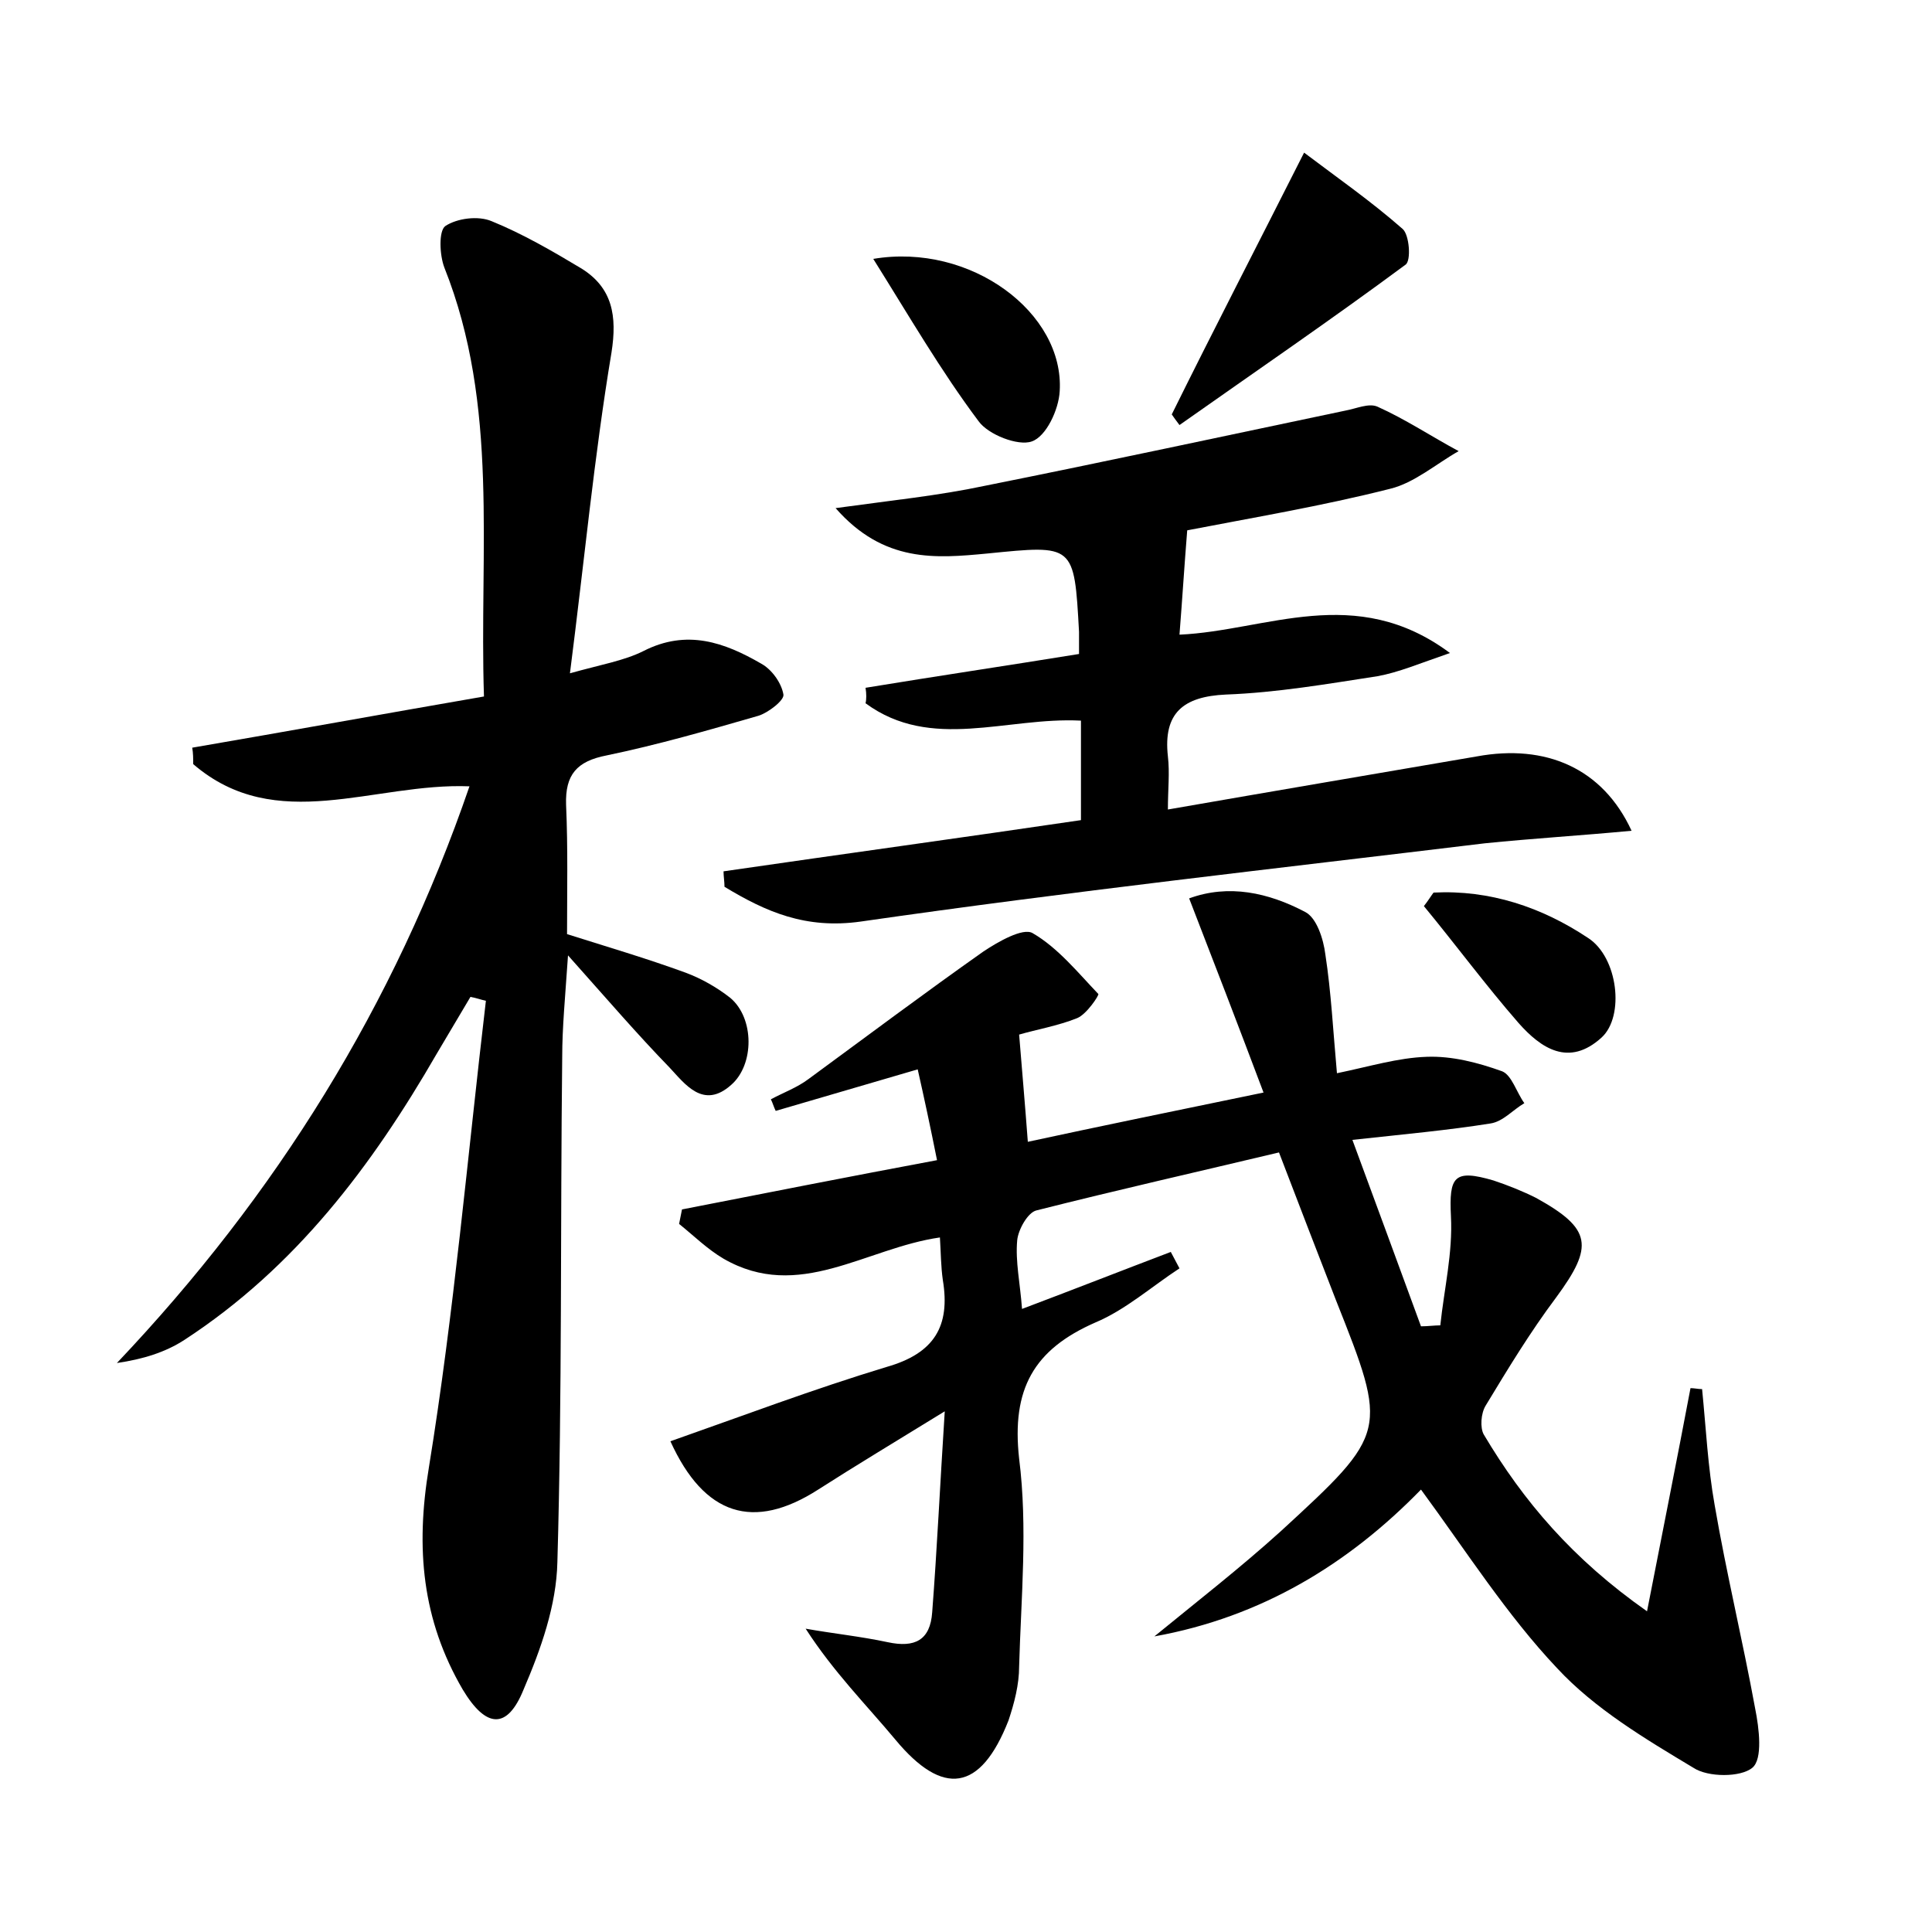 <?xml version="1.0" encoding="utf-8"?>
<!-- Generator: Adobe Illustrator 22.0.0, SVG Export Plug-In . SVG Version: 6.00 Build 0)  -->
<svg version="1.1" id="图层_1" xmlns="http://www.w3.org/2000/svg" xmlns:xlink="http://www.w3.org/1999/xlink" x="0px" y="0px"
	 viewBox="0 0 200 200" style="enable-background:new 0 0 200 200;" xml:space="preserve">
<style type="text/css">
	.st1{fill:#010000;}
	.st4{fill:#fbfafc;}
</style>
<g>
	
	<path d="M97,120.1c-0.7-3.5-1.3-6.3-2-9.4c-5.1,1.5-9.9,2.9-14.7,4.3c-0.2-0.4-0.3-0.8-0.5-1.2c1.3-0.7,2.7-1.2,3.9-2.1
		c6-4.4,12-8.9,18.1-13.2c1.5-1,4.1-2.5,5.1-1.9c2.6,1.5,4.7,4.1,6.8,6.3c0.1,0.1-1.2,2.1-2.2,2.5c-2,0.8-4.3,1.2-6,1.7
		c0.3,3.7,0.6,7.1,0.9,11.1c7.4-1.6,15.2-3.2,24.4-5.1c-2.6-6.9-5.1-13.4-7.7-20.1c4.1-1.5,8.2-0.6,12,1.4c1.2,0.6,1.9,2.8,2.1,4.4
		c0.6,3.9,0.8,7.9,1.2,12.3c3.4-0.7,6.3-1.6,9.3-1.7c2.6-0.1,5.3,0.6,7.8,1.5c1,0.4,1.5,2.2,2.3,3.3c-1.2,0.7-2.2,1.9-3.5,2.1
		c-4.4,0.7-8.8,1.1-14.3,1.7c2.5,6.8,4.8,13,7.1,19.3c0.7,0,1.4-0.1,2-0.1c0.4-3.8,1.3-7.5,1.1-11.3c-0.2-4.1,0.3-4.9,4.4-3.7
		c1.5,0.5,3,1.1,4.4,1.8c5.8,3.2,6,5,2.1,10.3c-2.7,3.6-5,7.4-7.3,11.2c-0.5,0.8-0.6,2.3-0.2,3c4.1,6.9,9.2,12.9,16.9,18.3
		c1.6-8.2,3.1-15.7,4.5-23.1c0.4,0,0.8,0.1,1.2,0.1c0.4,4,0.6,8.1,1.3,12c1.2,7,2.9,14,4.2,21.1c0.4,2,0.8,5.2-0.3,6.1
		c-1.2,1-4.6,1-6.1,0c-5-3-10.2-6.1-14.1-10.3c-5.2-5.5-9.4-12.1-14.1-18.5c-7.5,7.7-16.5,13.2-27.6,15.2c4.4-3.6,8.9-7.1,13.1-10.9
		c11.1-10.2,11.1-10.3,5.7-23.9c-1.9-4.9-3.8-9.8-5.9-15.3c-8.4,2-16.8,3.9-25.1,6c-0.9,0.2-1.9,2-2,3.1c-0.2,2.2,0.3,4.4,0.5,7.1
		c5.3-2,10.4-4,15.4-5.9c0.3,0.6,0.6,1.1,0.9,1.7c-2.9,1.9-5.6,4.3-8.7,5.6c-6.4,2.8-8.7,6.9-7.9,14.1c0.9,7.1,0.2,14.4,0,21.5
		c0,1.9-0.5,3.8-1.1,5.6c-2.9,7.4-6.8,7.9-11.7,2c-3-3.6-6.4-7-9.3-11.5c2.8,0.5,5.7,0.8,8.5,1.4c2.8,0.6,4.4-0.2,4.6-3.1
		c0.5-6.5,0.8-13,1.3-20.8c-5.2,3.2-9.2,5.6-13.1,8.1c-6.7,4.3-11.8,2.7-15.3-5c7.4-2.6,14.8-5.4,22.4-7.7c4.9-1.4,6.6-4.2,5.8-9
		c-0.2-1.4-0.2-2.8-0.3-4.4c-7.7,1.1-14.6,6.7-22.4,2.2c-1.7-1-3.1-2.4-4.6-3.6c0.1-0.5,0.2-1,0.3-1.5
		C79.3,123.5,87.9,121.8,97,120.1z"/>
	<path d="M58.7,96.7c4.1,1.3,8.2,2.5,12.3,4c1.6,0.6,3.2,1.5,4.6,2.6c2.5,2.1,2.5,6.9,0.1,9c-2.9,2.6-4.8-0.1-6.4-1.8
		c-3.3-3.4-6.4-7-10.5-11.6c-0.3,4.4-0.6,7.5-0.6,10.5c-0.2,17.4,0,34.9-0.5,52.3c-0.1,4.5-1.7,9-3.5,13.2c-1.7,4.2-3.9,4-6.3,0
		c-4.2-7.2-4.9-14.6-3.5-23c2.6-16,4-32.2,5.9-48.3c-0.5-0.1-1-0.3-1.6-0.4c-1.2,2-2.3,3.9-3.5,5.9c-6.7,11.6-14.6,22.1-26.1,29.6
		c-2,1.3-4.3,2-7,2.4c16.5-17.4,28.7-37,36.5-59.7c-9.9-0.4-20,5.1-28.6-2.3c0-0.6,0-1.1-0.1-1.7c9.9-1.7,19.8-3.5,30.2-5.3
		C49.6,57,51.7,42,46,27.7c-0.5-1.3-0.6-3.8,0.1-4.3c1.2-0.8,3.4-1.1,4.8-0.5c3.2,1.3,6.3,3.1,9.3,4.9c3.2,2,3.7,4.9,3.1,8.7
		C61.5,47.3,60.5,58,59,69.7c3.2-0.9,5.6-1.3,7.6-2.3c4.5-2.3,8.4-0.9,12.2,1.3c1.1,0.6,2.1,2,2.3,3.2c0.1,0.6-1.6,1.9-2.6,2.2
		c-5.2,1.5-10.4,3-15.7,4.1c-3.1,0.6-4.3,2-4.2,5.1C58.8,87.8,58.7,92.3,58.7,96.7z"/>
	<path d="M89.6,71.2c7.3-1.2,14.7-2.3,22.1-3.5c0-1,0-1.7,0-2.3c-0.5-9.1-0.5-9-9.5-8.1c-5.3,0.5-10.7,1-15.7-4.7
		c5.8-0.8,10.7-1.3,15.4-2.3c12.5-2.5,25-5.2,37.4-7.8c1.1-0.2,2.4-0.8,3.3-0.4c2.9,1.3,5.6,3.1,8.4,4.6c-2.3,1.3-4.6,3.3-7.1,3.9
		c-7.1,1.8-14.3,3-21,4.3c-0.3,3.7-0.5,7-0.8,10.8c9-0.4,18.2-5.4,28,1.9c-3.2,1.1-5.3,2-7.5,2.4c-5.2,0.8-10.4,1.7-15.7,1.9
		c-4.4,0.2-6.5,1.9-6,6.4c0.2,1.7,0,3.4,0,5.5c10.9-1.9,21.5-3.7,32-5.5c7.1-1.3,13,1.2,16,7.7c-5.3,0.5-10.3,0.8-15.2,1.3
		c-21.5,2.6-43.1,5-64.6,8.1c-5.7,0.8-9.8-1-14.1-3.6c0-0.5-0.1-1.1-0.1-1.6c12.4-1.8,24.8-3.5,37-5.3c0-3.8,0-7,0-10.3
		c-7.7-0.4-15.5,3.2-22.3-1.8C89.7,72.4,89.7,71.8,89.6,71.2z"/>
	<path d="M135,15.8c3.3,2.5,6.9,5,10.2,7.9c0.7,0.6,0.9,3.3,0.3,3.7c-7.7,5.7-15.6,11.1-23.4,16.6c-0.3-0.4-0.6-0.8-0.8-1.1
		C125.6,34.2,130.1,25.5,135,15.8z"/>
	<path d="M90.4,26.8c10.1-1.7,19.8,5.6,19.3,13.7c-0.1,1.9-1.4,4.7-2.9,5.2c-1.4,0.5-4.5-0.7-5.5-2.1C97.4,38.4,94.1,32.7,90.4,26.8
		z"/>
	<path d="M148.4,92.4c5.8-0.3,11.2,1.5,16,4.7c3.1,2,3.8,8.1,1.4,10.3c-3.4,3.1-6.3,1.1-8.6-1.5c-3.4-3.9-6.5-8.1-9.8-12.1
		C147.8,93.3,148.1,92.8,148.4,92.4z"/>
</g>
</svg>
